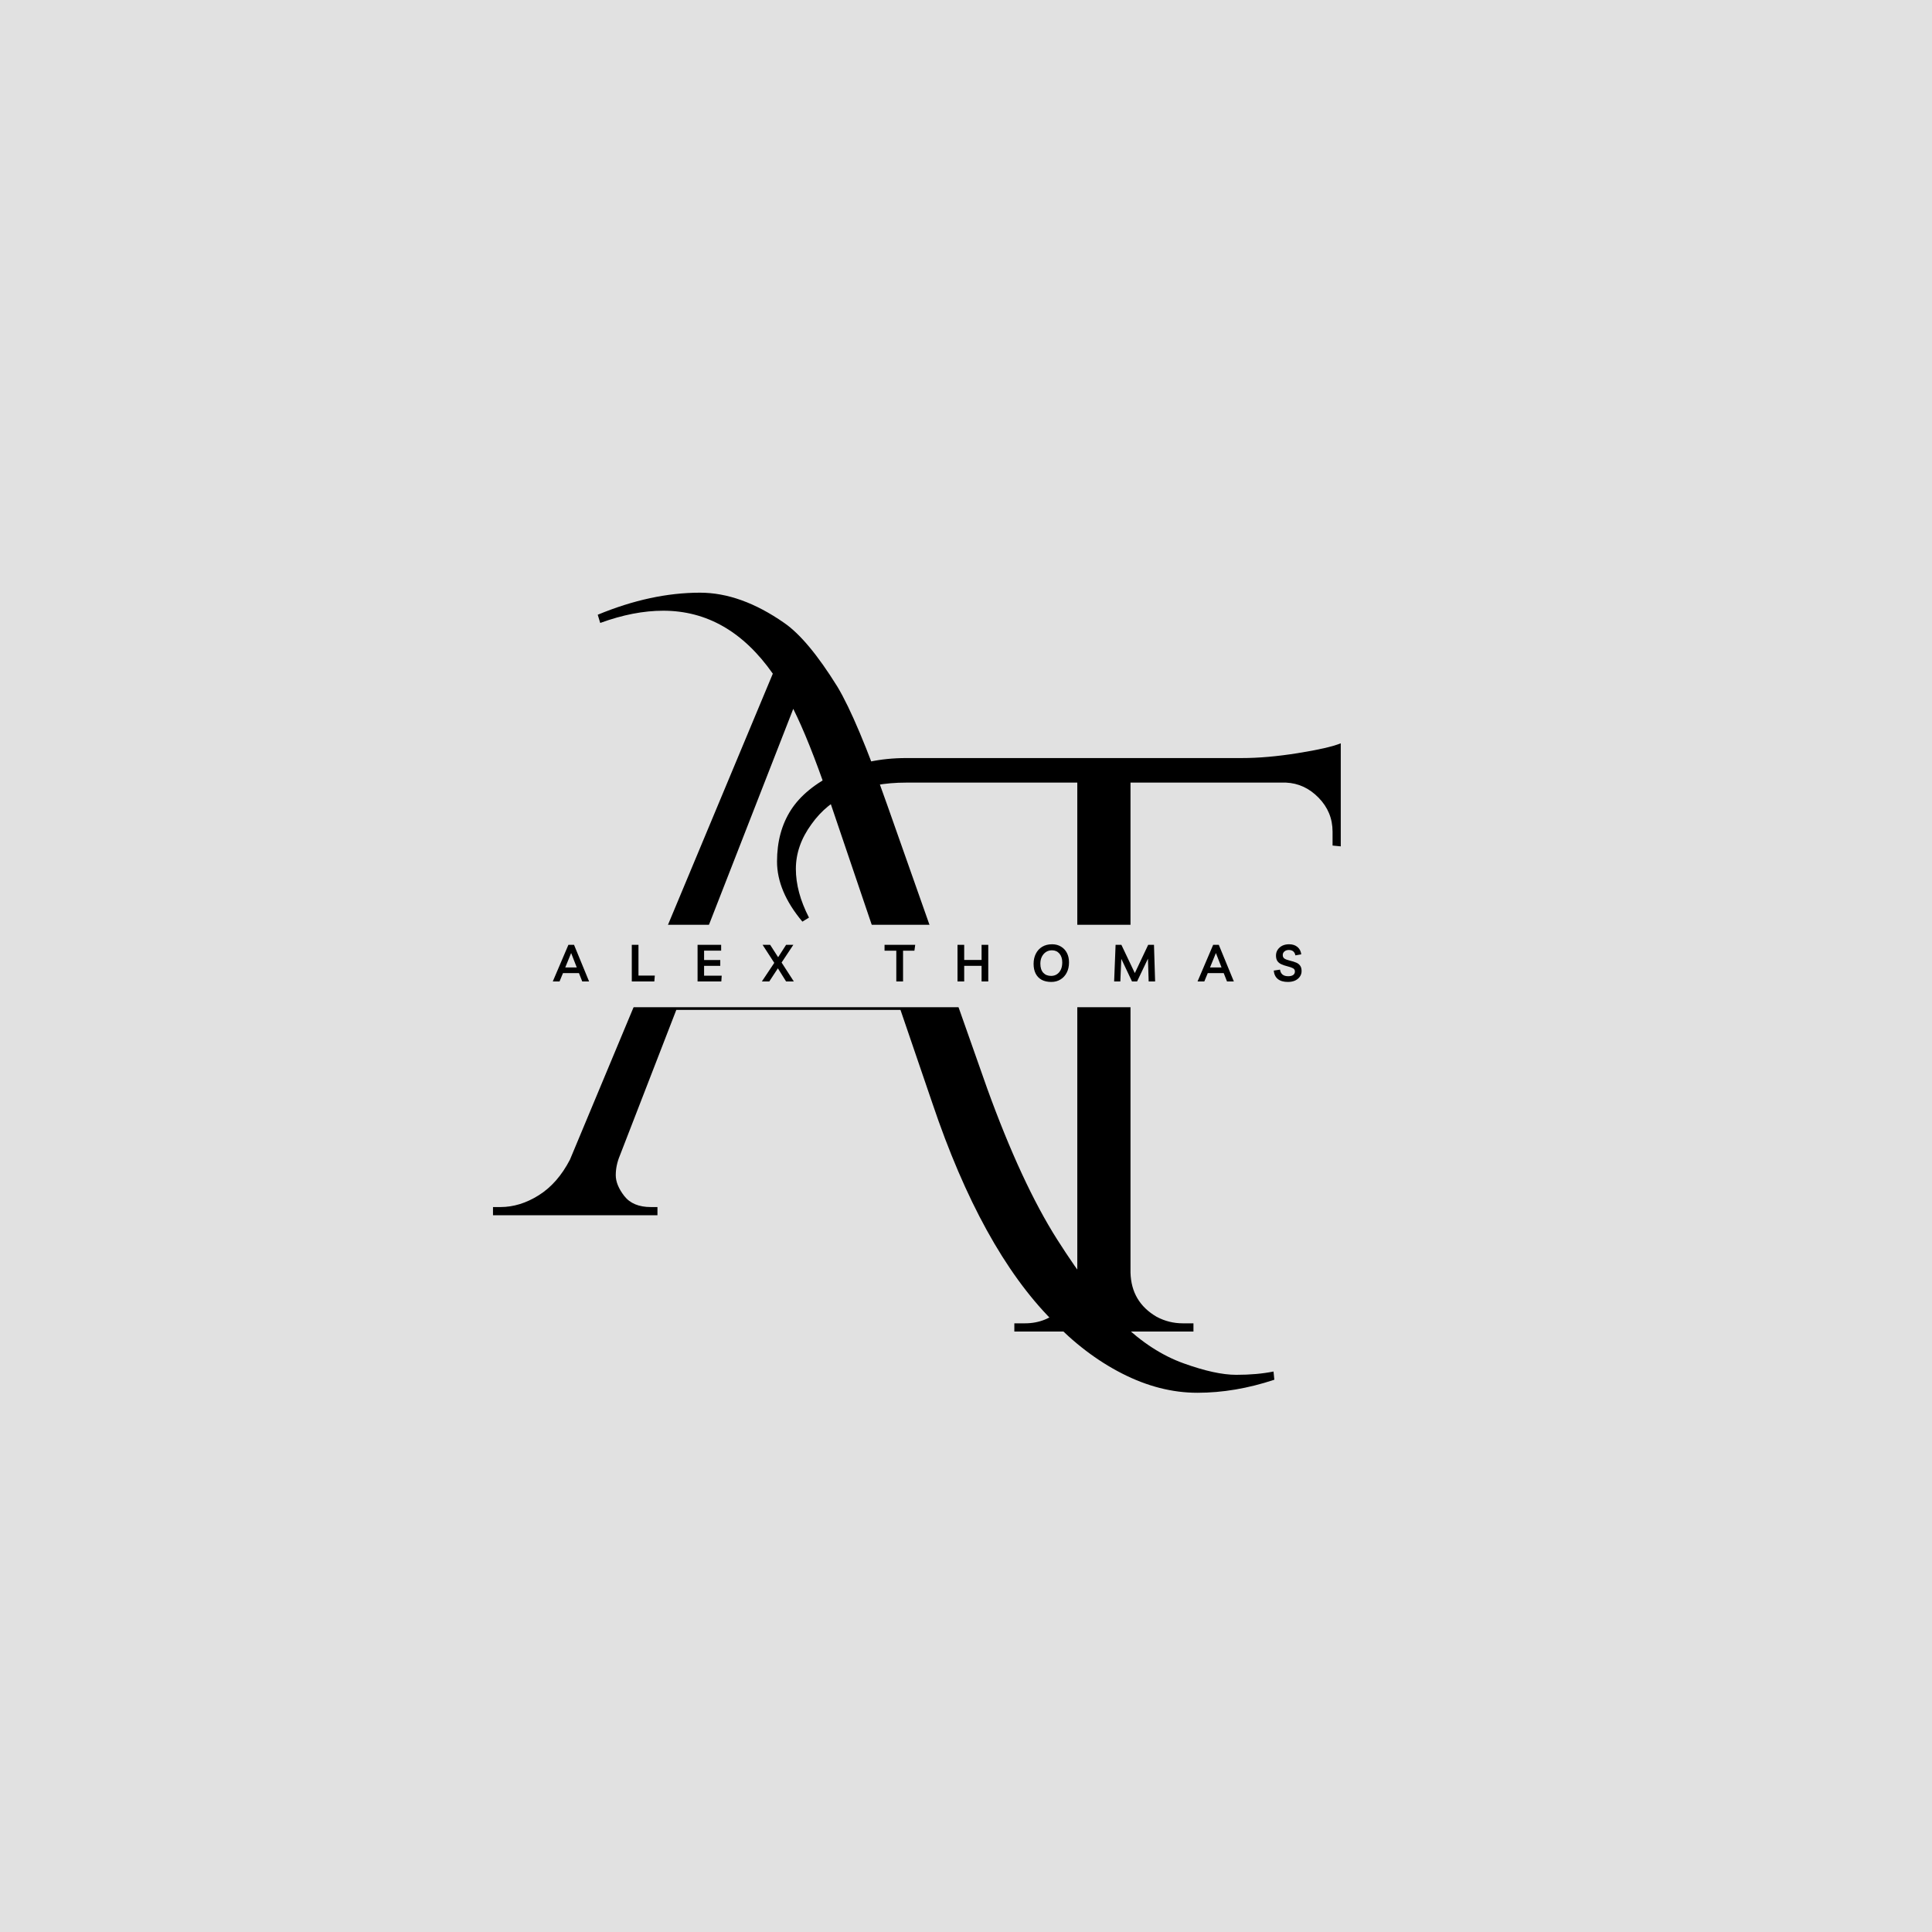 <svg xmlns="http://www.w3.org/2000/svg" xmlns:xlink="http://www.w3.org/1999/xlink" width="500" zoomAndPan="magnify" viewBox="0 0 375 375" height="500" preserveAspectRatio="xMidYMid meet" version="1.0"><defs><g/></defs><rect x="-37.5" width="450" fill="#ffffff" y="-37.5" height="450" fill-opacity="1"/><rect x="-37.5" width="450" fill="#e1e1e1" y="-37.5" height="450" fill-opacity="1"/><g fill="#000000" fill-opacity="1"><g transform="translate(164.961, 258.45)"><g><path d="M -9.219 -79.562 C -12.5 -83.477 -14.141 -87.367 -14.141 -91.234 C -14.141 -95.098 -13.238 -98.43 -11.438 -101.234 C -9.633 -104.035 -6.723 -106.414 -2.703 -108.375 C 1.316 -110.332 5.867 -111.312 10.953 -111.312 L 76.062 -111.312 C 79.344 -111.312 82.969 -111.629 86.938 -112.266 C 90.906 -112.898 93.688 -113.535 95.281 -114.172 L 95.281 -94.172 L 93.688 -94.328 L 93.688 -97.031 C 93.688 -99.57 92.785 -101.766 90.984 -103.609 C 89.18 -105.461 87.066 -106.441 84.641 -106.547 L 54.469 -106.547 L 54.469 -11.438 C 54.57 -7.625 56.266 -4.766 59.547 -2.859 C 61.129 -2.016 62.82 -1.594 64.625 -1.594 L 66.688 -1.594 L 66.688 0 L 31.922 0 L 31.922 -1.594 L 33.984 -1.594 C 36.734 -1.594 39.086 -2.539 41.047 -4.438 C 43.004 -6.344 44.035 -8.625 44.141 -11.281 L 44.141 -106.547 L 10.953 -106.547 C 2.484 -106.547 -3.656 -103.848 -7.469 -98.453 C -9.477 -95.703 -10.484 -92.816 -10.484 -89.797 C -10.484 -86.785 -9.633 -83.633 -7.938 -80.344 Z M -9.219 -79.562 "/></g></g></g><g fill="#000000" fill-opacity="1"><g transform="translate(97.128, 235.883)"><g><path d="M 18.891 -116.562 C 25.773 -119.414 32.395 -120.844 38.75 -120.844 C 44.039 -120.844 49.488 -118.883 55.094 -114.969 C 58.164 -112.852 61.609 -108.723 65.422 -102.578 C 67.961 -98.348 71.191 -90.676 75.109 -79.562 L 94.484 -24.609 C 98.93 -12.328 103.457 -2.562 108.062 4.688 C 112.664 11.938 116.875 17.383 120.688 21.031 C 124.5 24.688 128.469 27.254 132.594 28.734 C 136.719 30.223 140.129 30.969 142.828 30.969 C 145.535 30.969 147.945 30.754 150.062 30.328 L 150.219 31.922 C 145.133 33.609 140.156 34.453 135.281 34.453 C 130.414 34.453 125.547 33.207 120.672 30.719 C 115.805 28.238 111.258 24.773 107.031 20.328 C 97.926 11.117 90.195 -2.906 83.844 -21.75 L 77.656 -39.859 L 34.141 -39.859 L 23.188 -11.594 C 22.656 -10.32 22.391 -9.051 22.391 -7.781 C 22.391 -6.508 22.941 -5.16 24.047 -3.734 C 25.16 -2.305 26.883 -1.594 29.219 -1.594 L 30.484 -1.594 L 30.484 0 L -1.438 0 L -1.438 -1.594 L 0 -1.594 C 2.539 -1.594 5.023 -2.359 7.453 -3.891 C 9.891 -5.422 11.906 -7.723 13.5 -10.797 L 52.875 -105.125 C 47.156 -113.27 40.062 -117.344 31.594 -117.344 C 27.781 -117.344 23.707 -116.551 19.375 -114.969 Z M 35.891 -44.625 L 76.062 -44.625 L 63.516 -81.625 C 61.078 -88.719 58.852 -94.273 56.844 -98.297 Z M 35.891 -44.625 "/></g></g></g><path fill="#e1e1e1" d="M 103.57 179.496 L 256.734 179.496 C 257.797 179.496 258.812 179.918 259.562 180.668 C 260.312 181.418 260.734 182.438 260.734 183.5 L 260.734 191.5 C 260.734 192.562 260.312 193.582 259.562 194.332 C 258.812 195.082 257.797 195.504 256.734 195.504 L 103.57 195.504 C 102.512 195.504 101.492 195.082 100.742 194.332 C 99.992 193.582 99.57 192.562 99.57 191.5 L 99.57 183.5 C 99.57 182.438 99.992 181.418 100.742 180.668 C 101.492 179.918 102.512 179.496 103.57 179.496 Z M 103.57 179.496 " fill-opacity="1" fill-rule="nonzero"/><g fill="#000000" fill-opacity="1"><g transform="translate(107.388, 190.5)"><g><path d="M -0.094 0 L 2.938 -7.109 L 4.031 -7.109 L 6.953 0 L 5.625 0 L 4.984 -1.625 L 1.891 -1.625 L 1.219 0 Z M 2.328 -2.719 L 4.562 -2.719 L 3.469 -5.516 Z M 2.328 -2.719 "/></g></g></g><g fill="#000000" fill-opacity="1"><g transform="translate(121.896, 190.5)"><g><path d="M 0.734 0 L 0.734 -7.109 L 2.031 -7.109 L 2.031 -1.141 L 5.203 -1.141 L 5.109 0 Z M 0.734 0 "/></g></g></g><g fill="#000000" fill-opacity="1"><g transform="translate(134.663, 190.5)"><g><path d="M 5.312 -5.984 L 2 -5.984 L 2 -4.156 L 5.141 -4.156 L 5.141 -3.031 L 2 -3.031 L 2 -1.125 L 5.422 -1.125 L 5.344 0 L 0.734 0 L 0.734 -7.109 L 5.312 -7.109 Z M 5.312 -5.984 "/></g></g></g><g fill="#000000" fill-opacity="1"><g transform="translate(147.94, 190.5)"><g><path d="M 1.375 0 L -0.062 0 L 2.344 -3.609 L 0.078 -7.109 L 1.547 -7.109 L 3.094 -4.703 L 4.641 -7.109 L 6.047 -7.109 L 3.766 -3.672 L 6.141 0 L 4.641 0 L 3.047 -2.547 Z M 1.375 0 "/></g></g></g><g fill="#000000" fill-opacity="1"><g transform="translate(161.697, 190.5)"><g/></g></g><g fill="#000000" fill-opacity="1"><g transform="translate(171.752, 190.5)"><g><path d="M 5.891 -7.109 L 5.734 -5.969 L 3.531 -5.969 L 3.531 0 L 2.219 0 L 2.219 -5.969 L -0.062 -5.969 L -0.062 -7.109 Z M 5.891 -7.109 "/></g></g></g><g fill="#000000" fill-opacity="1"><g transform="translate(185.119, 190.5)"><g><path d="M 0.734 0 L 0.734 -7.109 L 2.031 -7.109 L 2.031 -4.172 L 5.406 -4.172 L 5.406 -7.109 L 6.703 -7.109 L 6.703 0 L 5.406 0 L 5.406 -3.031 L 2.031 -3.031 L 2.031 0 Z M 0.734 0 "/></g></g></g><g fill="#000000" fill-opacity="1"><g transform="translate(200.167, 190.5)"><g><path d="M 3.891 0.094 C 3.172 0.094 2.551 -0.039 2.031 -0.312 C 1.52 -0.594 1.129 -0.992 0.859 -1.516 C 0.586 -2.047 0.453 -2.68 0.453 -3.422 C 0.453 -4.16 0.598 -4.816 0.891 -5.391 C 1.18 -5.961 1.594 -6.41 2.125 -6.734 C 2.664 -7.055 3.305 -7.219 4.047 -7.219 C 4.703 -7.219 5.273 -7.066 5.766 -6.766 C 6.266 -6.473 6.648 -6.062 6.922 -5.531 C 7.191 -5.008 7.328 -4.398 7.328 -3.703 C 7.328 -2.93 7.176 -2.258 6.875 -1.688 C 6.582 -1.125 6.176 -0.688 5.656 -0.375 C 5.145 -0.062 4.555 0.094 3.891 0.094 Z M 3.859 -1.078 C 4.273 -1.078 4.645 -1.18 4.969 -1.391 C 5.289 -1.598 5.547 -1.895 5.734 -2.281 C 5.922 -2.664 6.016 -3.141 6.016 -3.703 C 6.016 -4.41 5.832 -4.977 5.469 -5.406 C 5.102 -5.832 4.617 -6.047 4.016 -6.047 C 3.578 -6.047 3.191 -5.938 2.859 -5.719 C 2.523 -5.5 2.258 -5.195 2.062 -4.812 C 1.863 -4.426 1.766 -3.973 1.766 -3.453 C 1.766 -2.691 1.953 -2.102 2.328 -1.688 C 2.703 -1.281 3.211 -1.078 3.859 -1.078 Z M 3.859 -1.078 "/></g></g></g><g fill="#000000" fill-opacity="1"><g transform="translate(215.566, 190.5)"><g><path d="M 0.688 0 L 0.969 -7.109 L 2.094 -7.109 L 4.703 -1.625 L 7.297 -7.109 L 8.422 -7.109 L 8.641 0 L 7.391 0 L 7.25 -4.422 L 5.141 0 L 4.156 0 L 2.078 -4.391 L 1.891 0 Z M 0.688 0 "/></g></g></g><g fill="#000000" fill-opacity="1"><g transform="translate(232.536, 190.5)"><g><path d="M -0.094 0 L 2.938 -7.109 L 4.031 -7.109 L 6.953 0 L 5.625 0 L 4.984 -1.625 L 1.891 -1.625 L 1.219 0 Z M 2.328 -2.719 L 4.562 -2.719 L 3.469 -5.516 Z M 2.328 -2.719 "/></g></g></g><g fill="#000000" fill-opacity="1"><g transform="translate(247.044, 190.5)"><g><path d="M 2.938 0.094 C 2.102 0.094 1.453 -0.094 0.984 -0.469 C 0.523 -0.844 0.258 -1.391 0.188 -2.109 L 1.406 -2.297 C 1.531 -1.441 2.062 -1.016 3 -1.016 C 3.406 -1.016 3.723 -1.094 3.953 -1.25 C 4.18 -1.414 4.297 -1.645 4.297 -1.938 C 4.297 -2.207 4.18 -2.41 3.953 -2.547 C 3.723 -2.68 3.359 -2.812 2.859 -2.938 C 2.391 -3.051 1.988 -3.188 1.656 -3.344 C 1.32 -3.5 1.066 -3.707 0.891 -3.969 C 0.711 -4.238 0.625 -4.594 0.625 -5.031 C 0.625 -5.457 0.734 -5.832 0.953 -6.156 C 1.172 -6.488 1.469 -6.75 1.844 -6.938 C 2.227 -7.125 2.672 -7.219 3.172 -7.219 C 3.836 -7.219 4.379 -7.039 4.797 -6.688 C 5.211 -6.344 5.457 -5.867 5.531 -5.266 L 4.391 -5.062 C 4.254 -5.758 3.828 -6.109 3.109 -6.109 C 2.766 -6.109 2.484 -6.016 2.266 -5.828 C 2.047 -5.648 1.938 -5.414 1.938 -5.125 C 1.938 -4.832 2.039 -4.609 2.25 -4.453 C 2.469 -4.297 2.836 -4.156 3.359 -4.031 C 3.816 -3.926 4.211 -3.801 4.547 -3.656 C 4.879 -3.52 5.133 -3.32 5.312 -3.062 C 5.5 -2.812 5.594 -2.461 5.594 -2.016 C 5.594 -1.609 5.477 -1.242 5.25 -0.922 C 5.031 -0.609 4.723 -0.359 4.328 -0.172 C 3.93 0.004 3.469 0.094 2.938 0.094 Z M 2.938 0.094 "/></g></g></g></svg>